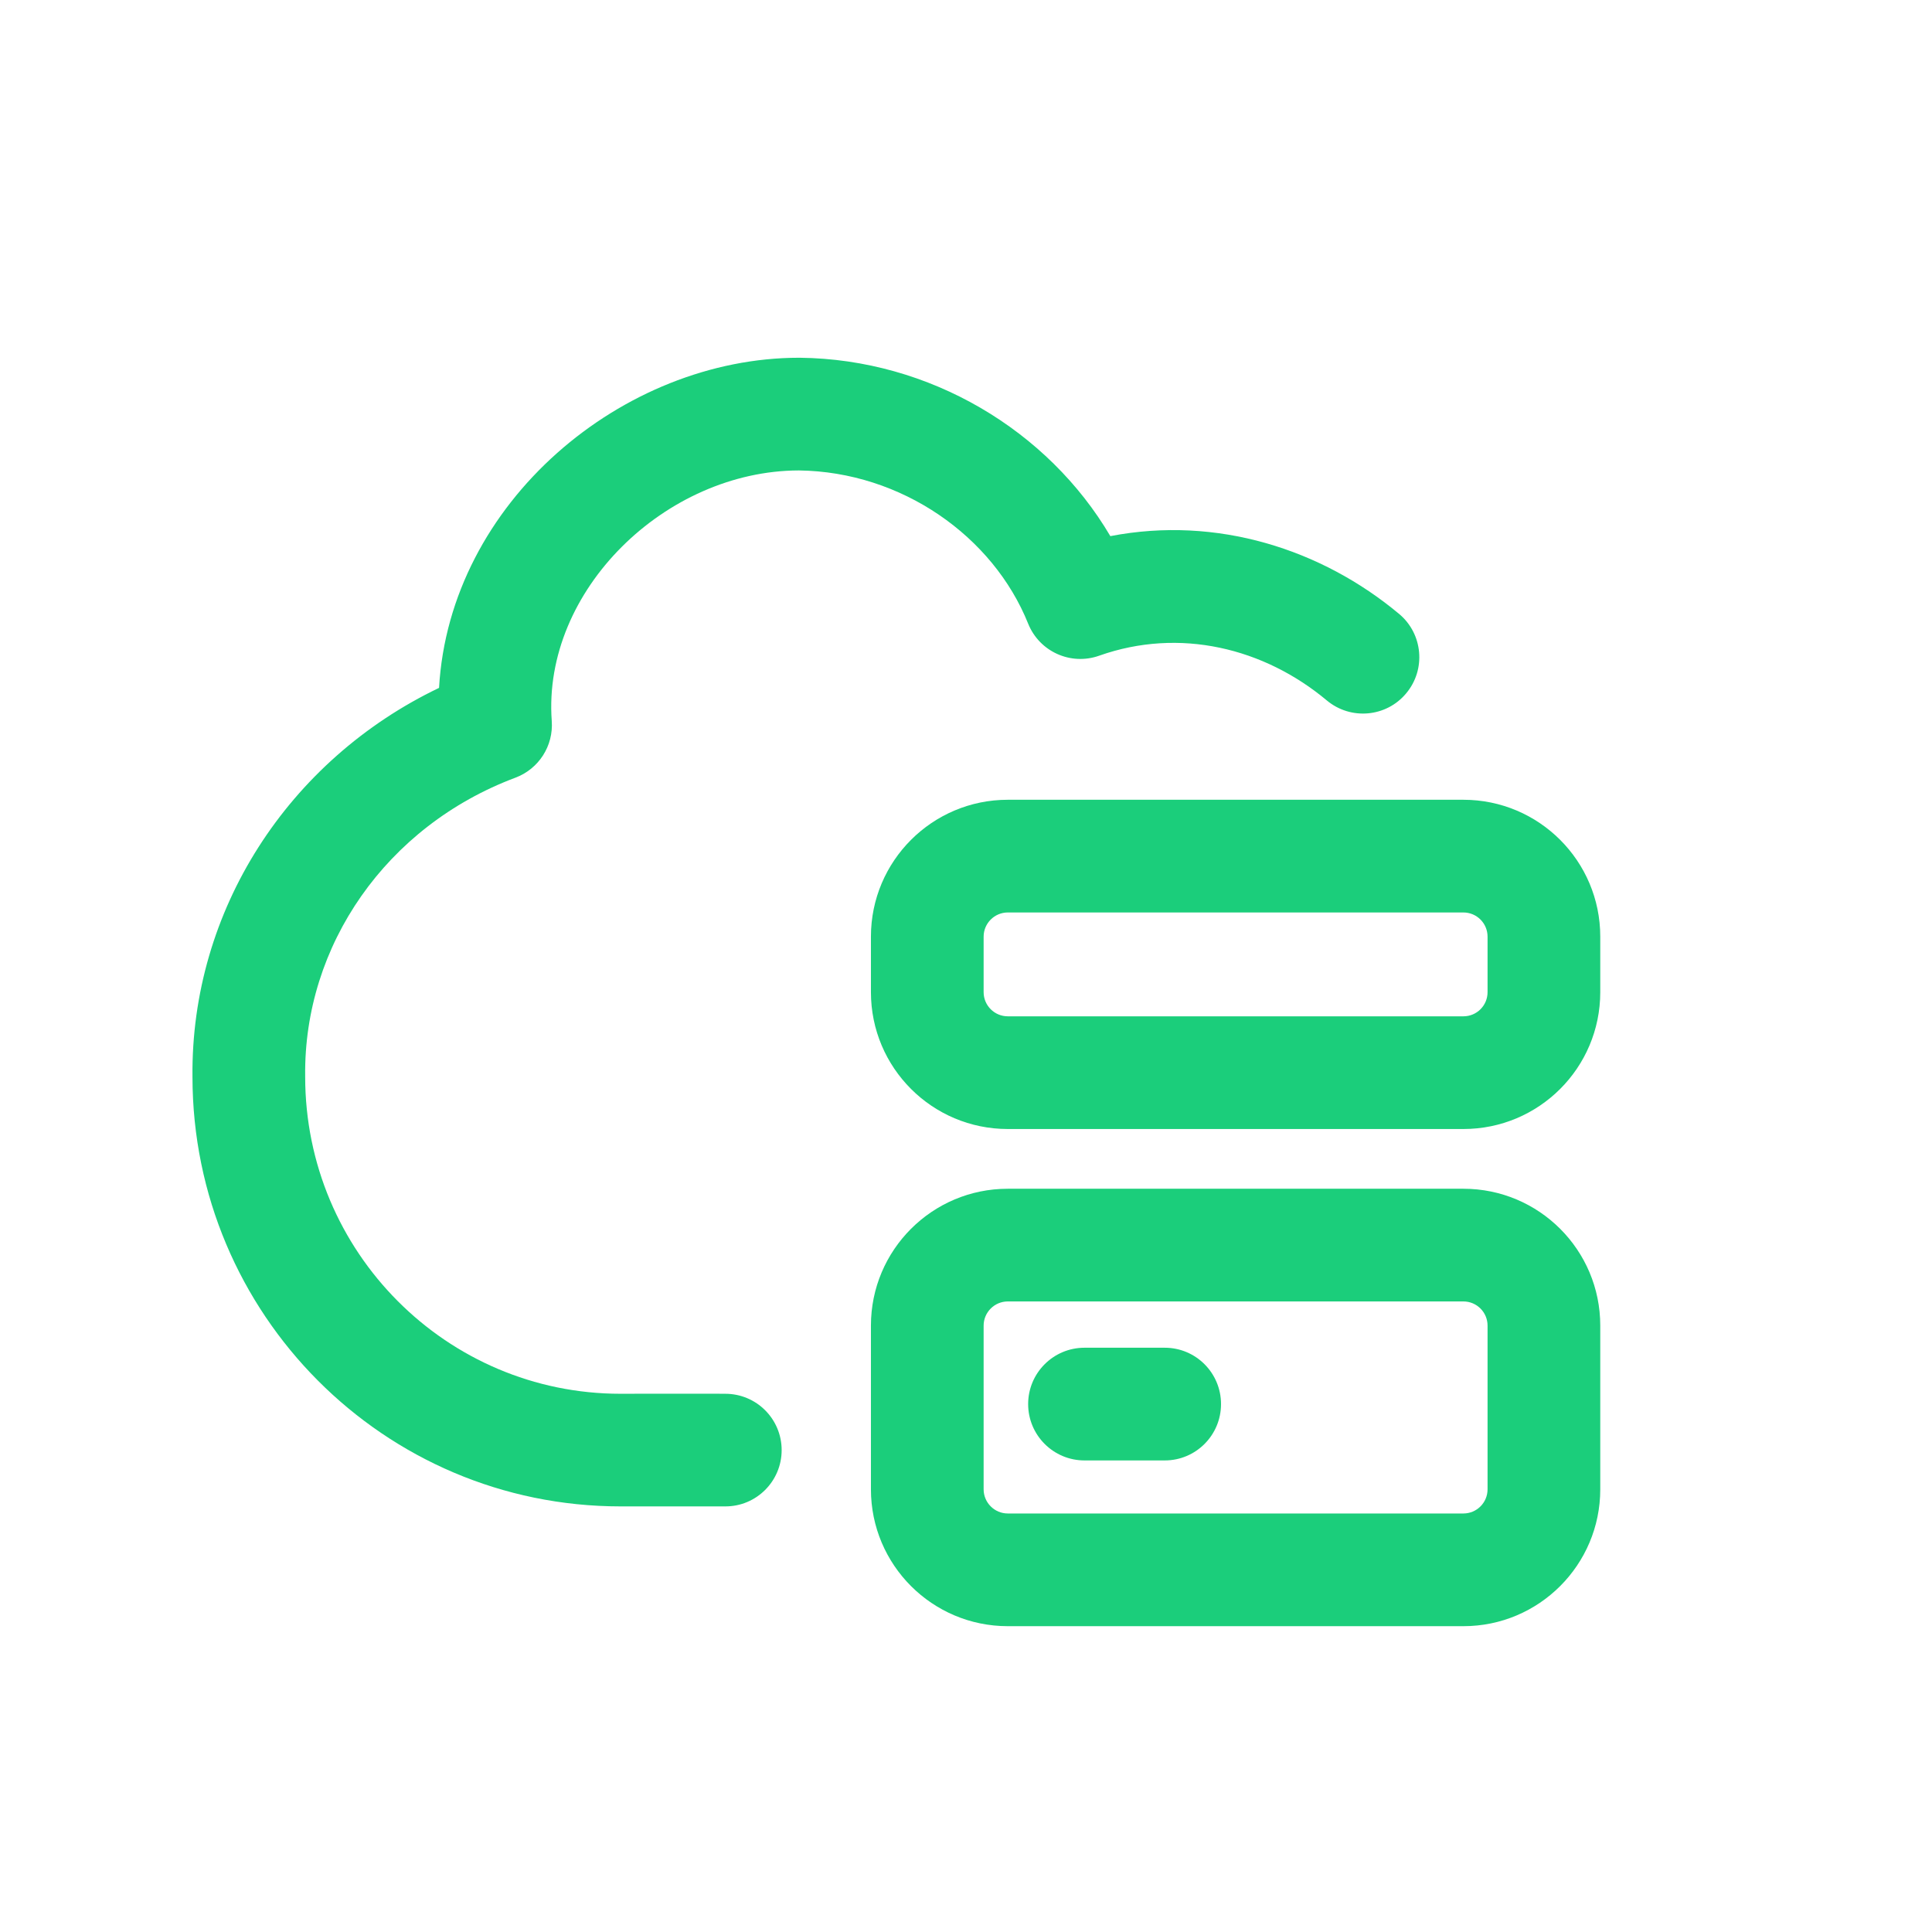 <svg width="24" height="24" viewBox="0 0 24 24" fill="none" xmlns="http://www.w3.org/2000/svg">
<path fill-rule="evenodd" clip-rule="evenodd" d="M5.454 8.545C5.585 6.242 7.733 4.444 9.928 4.444H9.936C11.551 4.462 13.02 5.347 13.793 6.66C15.117 6.404 16.419 6.823 17.381 7.627C17.677 7.875 17.716 8.317 17.468 8.613C17.221 8.91 16.779 8.949 16.482 8.701C15.703 8.05 14.655 7.791 13.655 8.145C13.301 8.271 12.912 8.095 12.772 7.747C12.336 6.662 11.201 5.86 9.924 5.844C8.27 5.847 6.736 7.334 6.854 8.955C6.877 9.265 6.693 9.552 6.402 9.661C4.799 10.262 3.772 11.745 3.791 13.367L3.791 13.375C3.791 15.553 5.548 17.314 7.709 17.314L7.883 17.314L7.883 17.313L7.89 17.313L7.893 17.313L7.9 17.313L8.82 17.313L8.83 17.313L8.834 17.313L8.835 17.313L9.01 17.314C9.397 17.314 9.71 17.627 9.71 18.014C9.71 18.4 9.396 18.714 9.01 18.713L8.766 18.713C8.646 18.713 8.333 18.713 7.709 18.713C4.77 18.713 2.393 16.322 2.391 13.379C2.369 11.308 3.582 9.442 5.454 8.545Z" fill="#1BCE7B"/>
<path fill-rule="evenodd" clip-rule="evenodd" d="M12.519 9.935C11.58 9.935 10.819 10.697 10.819 11.635V12.325C10.819 13.264 11.58 14.025 12.519 14.025H18.179C19.118 14.025 19.879 13.264 19.879 12.325V11.635C19.879 10.697 19.118 9.935 18.179 9.935H12.519ZM12.219 11.635C12.219 11.47 12.354 11.335 12.519 11.335H18.179C18.345 11.335 18.479 11.47 18.479 11.635V12.325C18.479 12.491 18.345 12.625 18.179 12.625H12.519C12.354 12.625 12.219 12.491 12.219 12.325V11.635Z" fill="#1BCE7B"/>
<path d="M12.772 17.442C12.772 17.055 13.086 16.742 13.472 16.742H14.469C14.855 16.742 15.168 17.055 15.168 17.442C15.168 17.829 14.855 18.142 14.469 18.142H13.472C13.086 18.142 12.772 17.829 12.772 17.442Z" fill="#1BCE7B"/>
<path fill-rule="evenodd" clip-rule="evenodd" d="M10.819 16.467C10.819 15.528 11.58 14.767 12.519 14.767H18.179C19.118 14.767 19.879 15.528 19.879 16.467V18.501C19.879 19.439 19.118 20.201 18.179 20.201H12.519C11.58 20.201 10.819 19.439 10.819 18.501V16.467ZM12.519 16.167C12.354 16.167 12.219 16.302 12.219 16.467V18.501C12.219 18.666 12.354 18.801 12.519 18.801H18.179C18.345 18.801 18.479 18.666 18.479 18.501V16.467C18.479 16.302 18.345 16.167 18.179 16.167H12.519Z" fill="#1BCE7B"/>
</svg>
